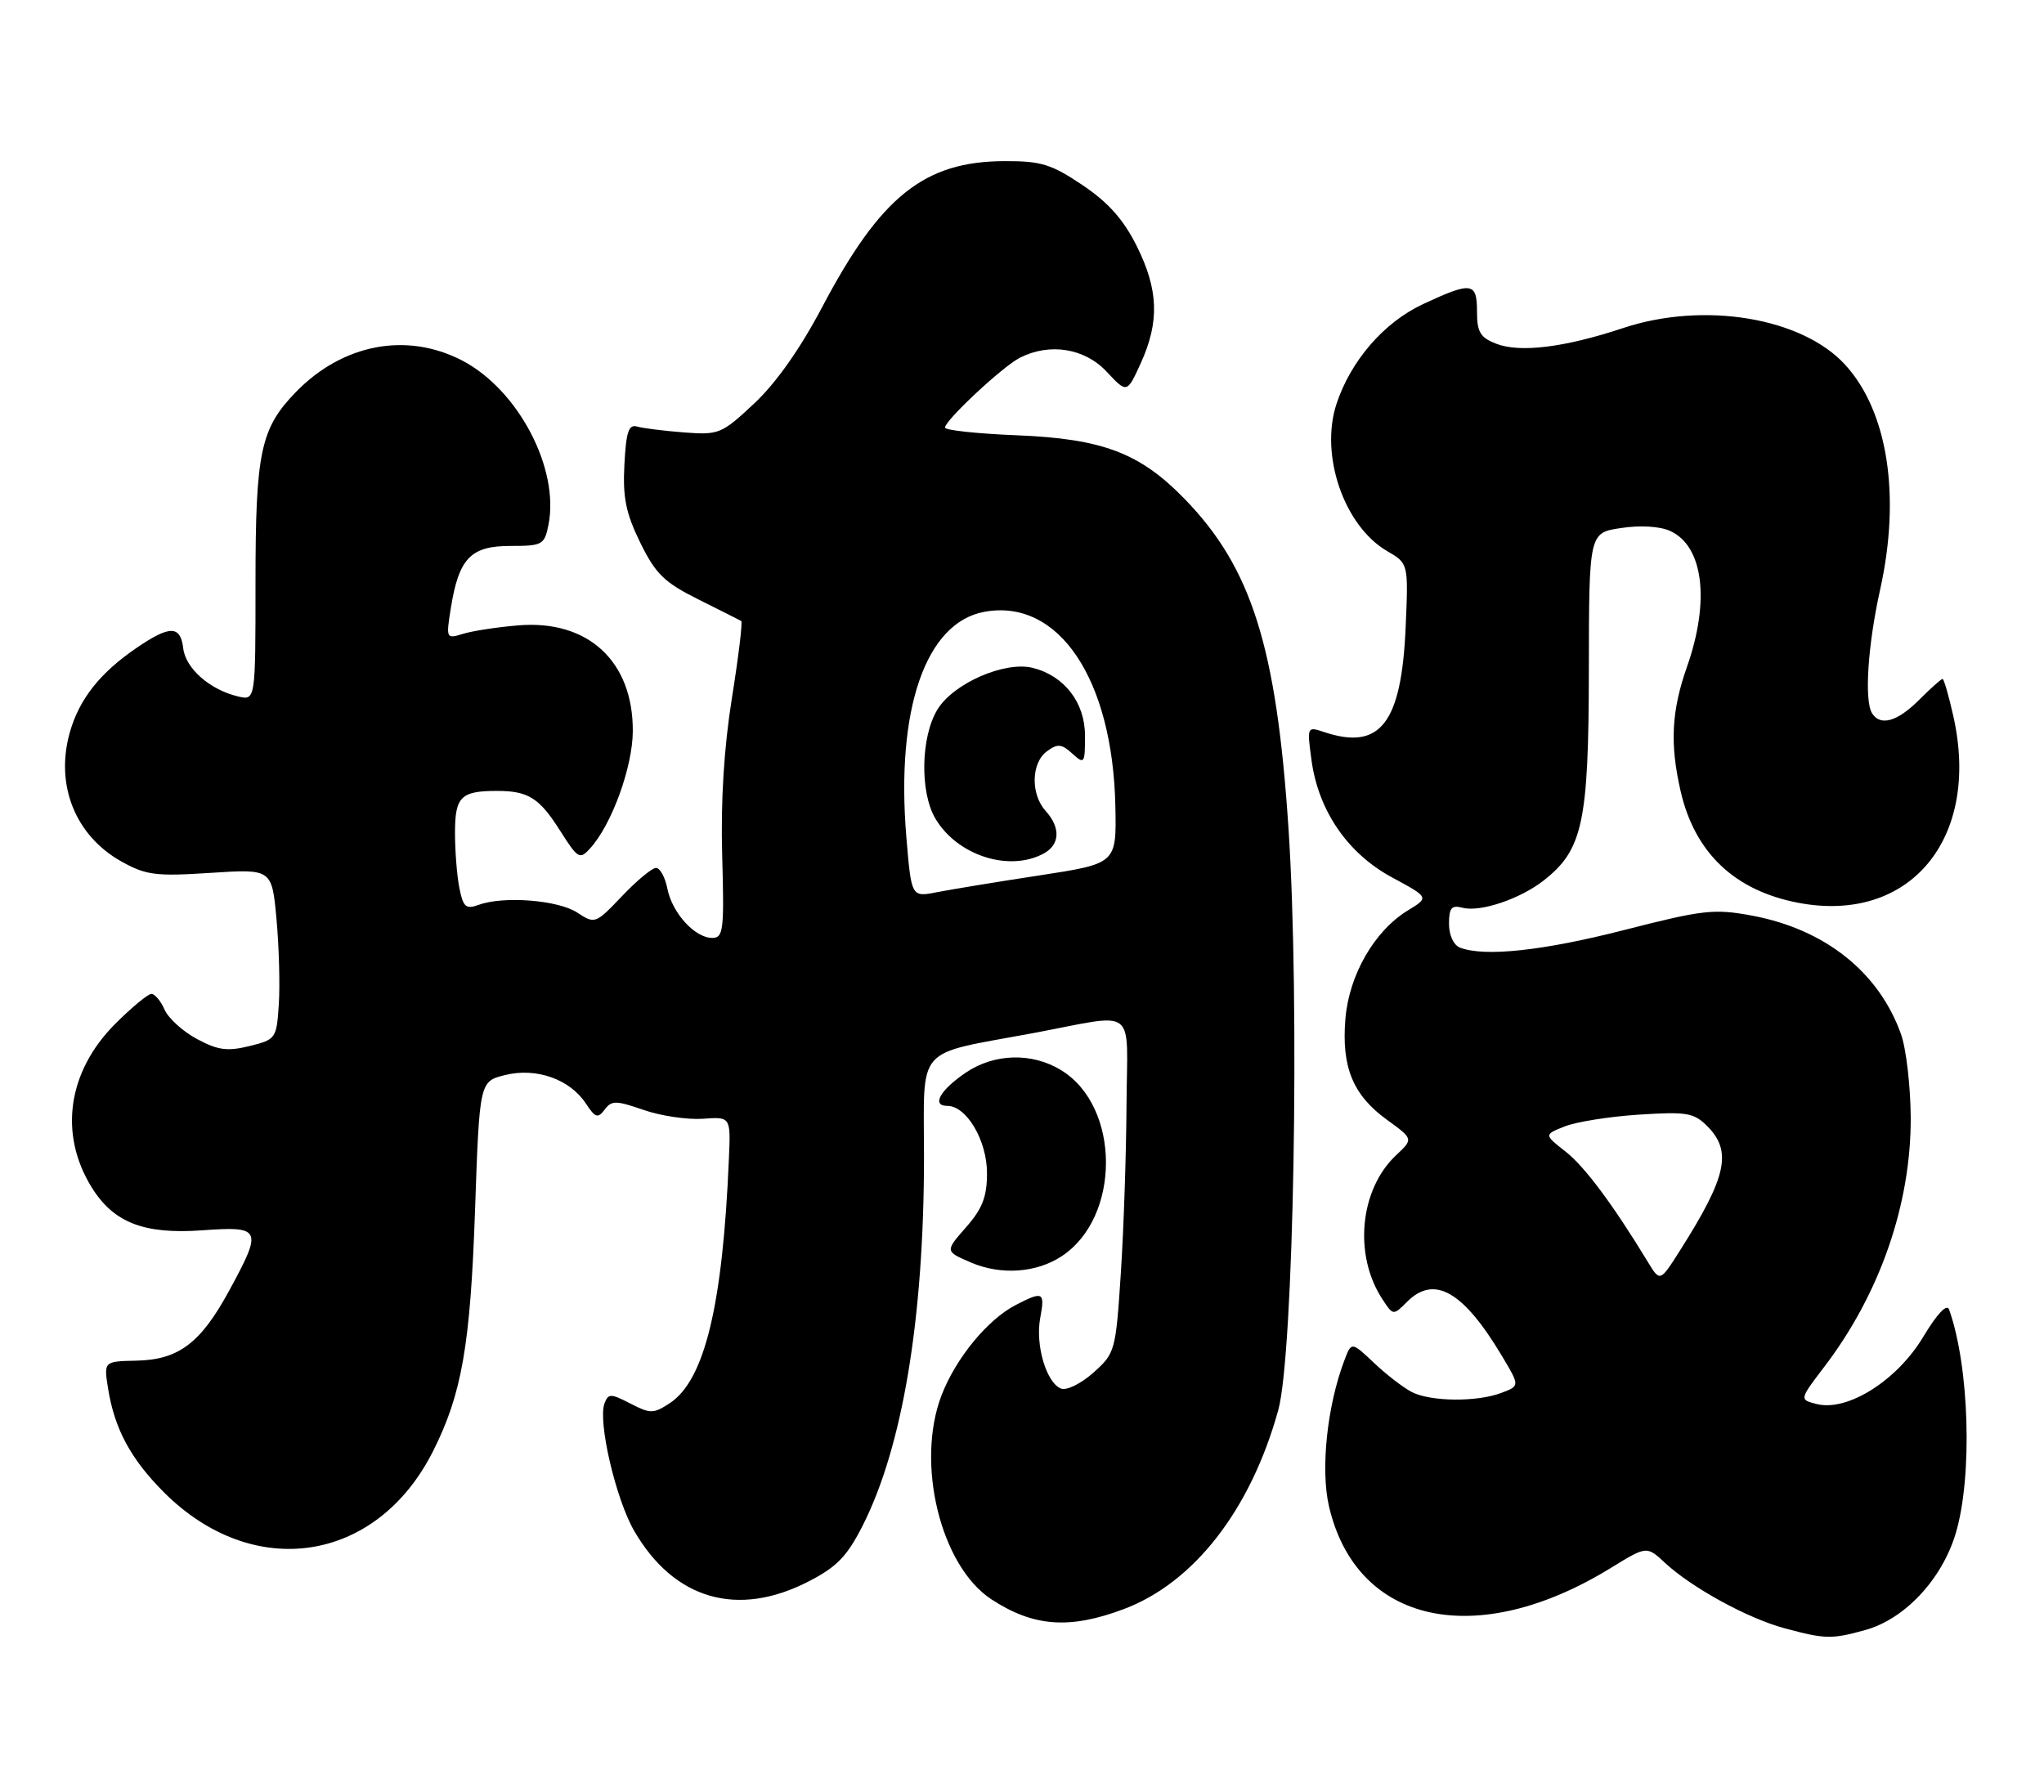 <?xml version="1.0" encoding="UTF-8" standalone="no"?>
<!DOCTYPE svg PUBLIC "-//W3C//DTD SVG 1.1//EN" "http://www.w3.org/Graphics/SVG/1.1/DTD/svg11.dtd" >
<svg xmlns="http://www.w3.org/2000/svg" xmlns:xlink="http://www.w3.org/1999/xlink" version="1.1" viewBox="0 0 292 256">
 <g >
 <path fill="currentColor"
d=" M 266.48 232.88 C 272.12 231.32 277.44 225.62 279.40 219.04 C 281.81 210.92 281.34 195.20 278.44 187.09 C 278.13 186.21 276.73 187.69 274.72 191.04 C 271.00 197.24 263.92 201.70 259.55 200.60 C 257.04 199.97 257.04 199.97 260.58 195.32 C 268.56 184.88 273.02 172.00 272.96 159.64 C 272.93 155.17 272.31 149.81 271.57 147.75 C 268.41 138.88 260.70 132.75 250.26 130.81 C 244.87 129.81 243.29 129.99 232.08 132.86 C 220.45 135.84 212.09 136.74 208.58 135.39 C 207.66 135.04 207.00 133.62 207.00 131.99 C 207.00 129.71 207.36 129.28 208.93 129.69 C 211.47 130.36 217.19 128.43 220.56 125.77 C 226.11 121.41 226.95 117.48 226.98 95.81 C 227.00 76.12 227.00 76.12 231.58 75.44 C 234.32 75.02 237.13 75.19 238.60 75.86 C 243.34 78.02 244.31 85.85 241.00 95.26 C 238.78 101.57 238.54 106.26 240.08 113.00 C 242.10 121.84 247.81 127.26 256.93 128.99 C 272.84 132.00 282.96 119.82 279.06 102.37 C 278.40 99.42 277.70 97.00 277.51 97.00 C 277.31 97.00 275.80 98.35 274.15 100.00 C 271.04 103.11 268.61 103.80 267.43 101.89 C 266.31 100.07 266.83 92.17 268.59 84.24 C 271.56 70.87 269.70 58.83 263.63 52.15 C 257.47 45.37 243.44 43.03 231.87 46.87 C 223.53 49.64 217.15 50.43 213.75 49.11 C 211.47 48.23 211.00 47.45 211.00 44.52 C 211.00 40.31 210.25 40.21 203.31 43.44 C 197.72 46.04 192.98 51.51 190.93 57.70 C 188.52 65.02 192.00 75.14 198.17 78.74 C 201.20 80.50 201.20 80.50 200.81 89.54 C 200.22 103.38 197.18 107.29 189.10 104.57 C 186.73 103.78 186.71 103.83 187.36 108.63 C 188.35 115.86 192.54 121.95 198.87 125.36 C 204.17 128.22 204.17 128.22 201.13 130.07 C 196.36 132.97 192.72 139.28 192.20 145.56 C 191.63 152.46 193.27 156.46 198.13 159.98 C 201.92 162.73 201.92 162.73 199.44 165.05 C 194.24 169.94 193.34 179.30 197.48 185.61 C 199.02 187.97 199.03 187.97 201.01 185.99 C 204.90 182.10 209.05 184.48 214.60 193.79 C 217.12 198.01 217.12 198.01 214.49 199.00 C 211.00 200.33 204.39 200.27 201.68 198.88 C 200.48 198.26 198.05 196.39 196.29 194.72 C 193.07 191.68 193.07 191.68 192.06 194.34 C 189.59 200.84 188.63 209.89 189.85 215.19 C 193.75 232.06 210.95 235.82 230.16 223.99 C 235.25 220.86 235.25 220.86 237.87 223.30 C 241.70 226.85 249.68 231.22 254.93 232.63 C 260.75 234.20 261.66 234.22 266.48 232.88 Z  M 160.50 229.91 C 170.55 226.15 178.64 215.75 182.60 201.50 C 184.82 193.53 185.71 143.08 184.07 118.35 C 182.36 92.41 178.80 81.12 169.22 71.27 C 162.85 64.71 157.50 62.68 145.25 62.19 C 139.61 61.96 135.00 61.47 135.00 61.09 C 135.00 60.05 143.22 52.38 145.68 51.12 C 149.95 48.94 154.95 49.74 158.10 53.11 C 161.00 56.21 161.00 56.21 162.98 51.86 C 165.66 45.95 165.50 41.39 162.39 35.15 C 160.50 31.37 158.34 28.93 154.65 26.45 C 150.20 23.46 148.73 23.00 143.51 23.02 C 132.02 23.06 125.81 28.03 117.45 43.88 C 114.32 49.82 110.86 54.73 107.74 57.65 C 103.08 62.01 102.70 62.16 97.70 61.78 C 94.84 61.56 91.83 61.18 91.00 60.94 C 89.81 60.59 89.44 61.71 89.20 66.38 C 88.95 71.08 89.41 73.32 91.46 77.52 C 93.66 82.00 94.88 83.20 99.77 85.64 C 102.92 87.21 105.68 88.60 105.89 88.72 C 106.10 88.85 105.51 93.80 104.56 99.72 C 103.42 106.86 102.95 114.47 103.17 122.25 C 103.47 132.90 103.34 134.00 101.75 134.00 C 99.27 134.00 96.04 130.46 95.34 126.97 C 95.02 125.34 94.29 124.00 93.72 124.00 C 93.15 124.00 90.97 125.81 88.86 128.03 C 85.08 132.00 84.99 132.04 82.46 130.38 C 79.73 128.59 71.92 127.98 68.38 129.28 C 66.56 129.94 66.17 129.60 65.63 126.90 C 65.28 125.17 65.00 121.60 65.00 118.98 C 65.00 113.83 65.83 113.00 71.00 113.00 C 75.46 113.00 77.04 113.99 79.98 118.63 C 82.57 122.71 82.82 122.86 84.32 121.19 C 87.39 117.81 90.38 109.58 90.40 104.46 C 90.45 94.46 83.98 88.50 74.00 89.35 C 70.97 89.61 67.42 90.15 66.10 90.57 C 63.75 91.30 63.71 91.22 64.40 86.91 C 65.54 79.77 67.23 78.00 72.90 78.00 C 77.49 78.00 77.78 77.84 78.35 75.00 C 79.96 66.95 74.02 55.65 65.99 51.49 C 58.07 47.40 48.95 49.14 42.27 56.01 C 37.21 61.22 36.50 64.59 36.50 83.30 C 36.50 100.09 36.50 100.09 34.00 99.50 C 29.99 98.55 26.53 95.51 26.18 92.65 C 25.79 89.35 24.29 89.31 19.59 92.51 C 14.32 96.08 11.32 99.87 9.97 104.65 C 7.86 112.13 10.74 119.36 17.29 123.05 C 20.85 125.04 22.20 125.22 30.06 124.71 C 38.84 124.14 38.84 124.14 39.50 131.32 C 39.86 135.27 40.01 140.75 39.83 143.50 C 39.51 148.38 39.41 148.52 35.65 149.45 C 32.49 150.23 31.13 150.05 28.15 148.45 C 26.14 147.38 24.06 145.49 23.51 144.25 C 22.97 143.01 22.12 142.00 21.63 142.00 C 21.14 142.00 18.82 143.92 16.47 146.27 C 9.68 153.06 8.38 161.96 13.06 169.58 C 16.19 174.67 20.53 176.37 28.85 175.78 C 37.38 175.17 37.55 175.55 32.72 184.43 C 28.66 191.90 25.51 194.28 19.47 194.40 C 14.82 194.50 14.82 194.50 15.45 198.44 C 16.37 204.15 18.67 208.43 23.36 213.15 C 36.17 226.02 53.85 223.33 61.89 207.28 C 65.98 199.14 67.19 192.17 67.86 173.00 C 68.50 154.50 68.50 154.50 72.17 153.59 C 76.62 152.49 81.42 154.19 83.70 157.67 C 85.04 159.70 85.41 159.83 86.38 158.53 C 87.37 157.20 88.00 157.21 91.95 158.58 C 94.39 159.43 98.19 159.99 100.39 159.84 C 104.39 159.55 104.39 159.55 104.13 165.52 C 103.25 186.51 100.66 197.21 95.67 200.48 C 93.35 202.00 92.91 202.00 90.06 200.53 C 87.25 199.08 86.91 199.07 86.36 200.50 C 85.38 203.06 87.96 214.16 90.60 218.72 C 96.29 228.54 105.37 231.17 115.52 225.94 C 119.55 223.87 121.02 222.35 123.25 217.94 C 128.95 206.67 131.99 188.37 132.00 165.29 C 132.00 149.12 130.54 150.78 147.50 147.62 C 162.74 144.77 161.01 143.45 160.93 157.89 C 160.89 164.82 160.53 175.62 160.12 181.89 C 159.39 193.02 159.31 193.34 156.20 196.11 C 154.46 197.67 152.38 198.70 151.58 198.39 C 149.49 197.59 147.88 192.16 148.60 188.32 C 149.30 184.57 149.02 184.42 145.10 186.45 C 141.06 188.54 136.52 194.08 134.49 199.39 C 130.79 209.09 134.38 223.74 141.62 228.49 C 147.63 232.42 152.76 232.81 160.50 229.91 Z  M 151.65 179.49 C 160.14 173.93 160.10 158.08 151.58 152.89 C 147.42 150.35 142.05 150.49 137.97 153.25 C 134.28 155.75 133.03 158.00 135.34 158.00 C 138.08 158.00 141.00 162.95 141.00 167.60 C 141.00 170.99 140.35 172.68 137.99 175.36 C 134.99 178.78 134.99 178.78 138.74 180.39 C 143.00 182.21 148.04 181.86 151.65 179.49 Z  M 235.43 180.33 C 230.42 172.08 226.37 166.65 223.63 164.51 C 220.57 162.11 220.57 162.11 223.54 160.93 C 225.17 160.28 229.93 159.52 234.13 159.25 C 240.94 158.81 241.98 158.98 243.88 160.88 C 247.48 164.48 246.69 168.11 240.03 178.61 C 237.15 183.16 237.15 183.16 235.43 180.33 Z  M 129.48 119.61 C 127.96 101.36 132.22 88.99 140.58 87.42 C 151.20 85.43 158.97 96.95 159.34 115.24 C 159.50 123.38 159.50 123.38 148.50 125.07 C 142.45 125.99 135.86 127.08 133.85 127.47 C 130.20 128.19 130.20 128.19 129.48 119.61 Z  M 149.07 121.96 C 151.43 120.70 151.55 118.27 149.38 115.86 C 147.21 113.47 147.31 108.98 149.56 107.34 C 151.08 106.22 151.65 106.27 153.18 107.66 C 154.91 109.23 155.00 109.11 155.00 105.11 C 155.00 100.37 152.06 96.56 147.54 95.42 C 143.55 94.42 136.20 97.62 133.92 101.37 C 131.54 105.27 131.39 113.16 133.62 116.94 C 136.73 122.21 144.12 124.61 149.07 121.96 Z "/>
</g>
</svg>